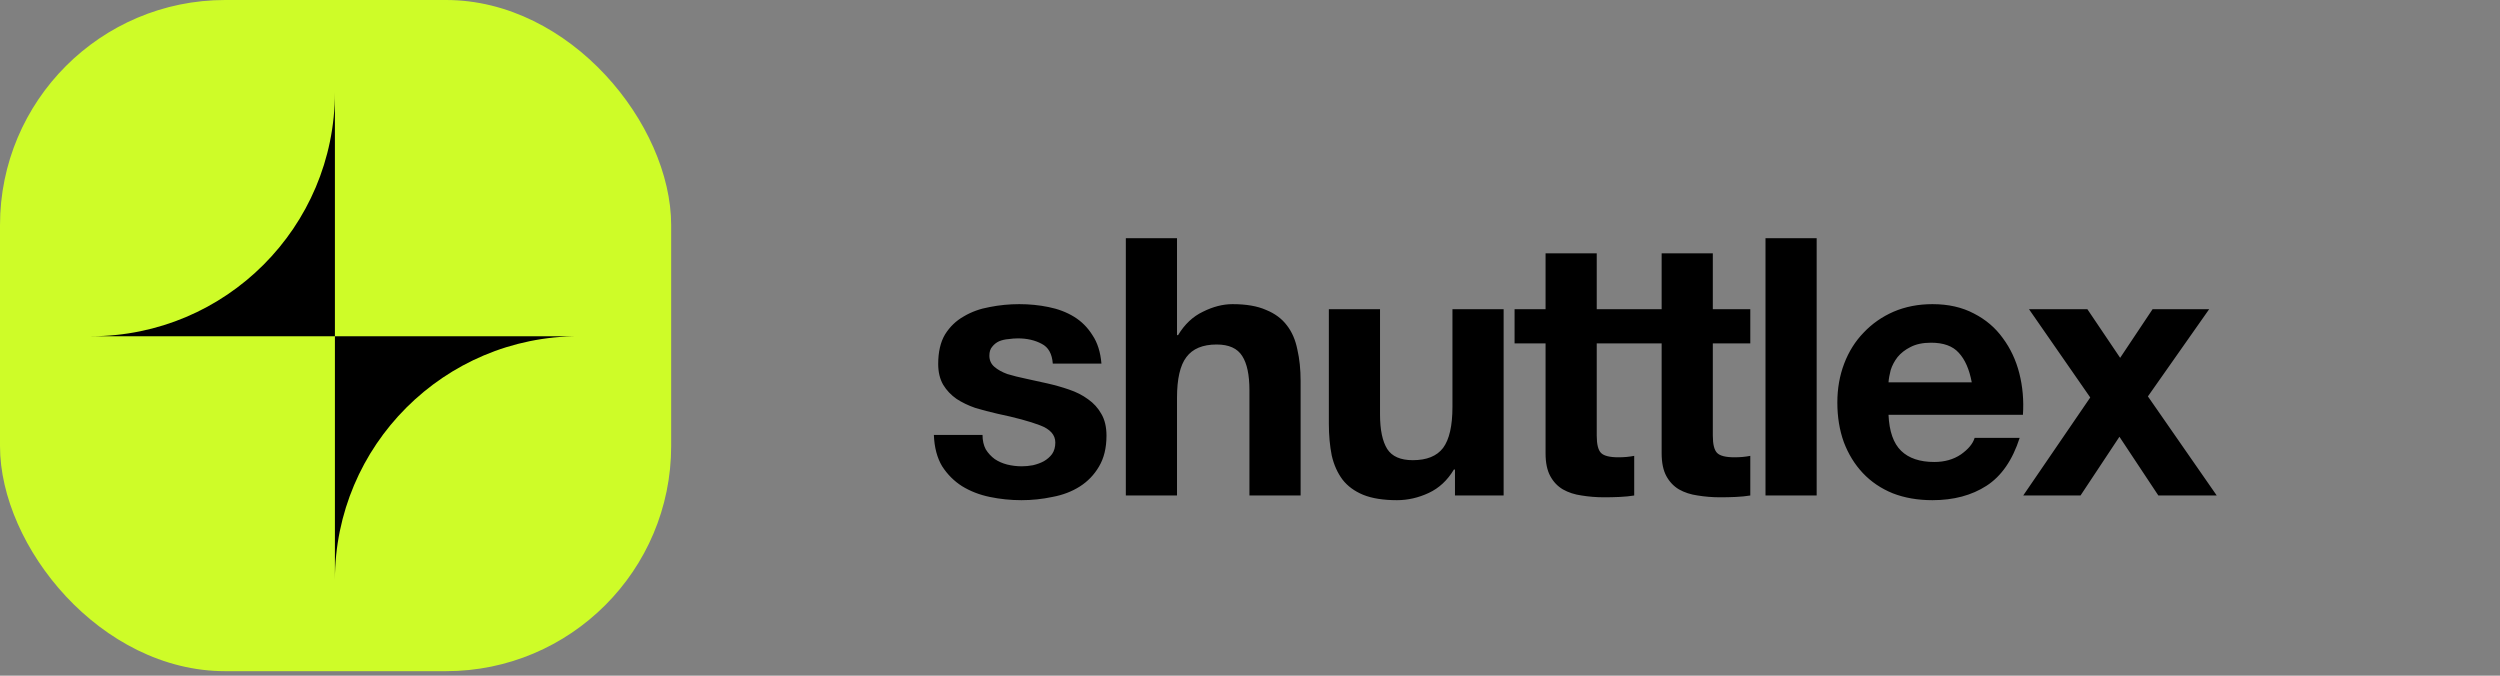 <svg width="111" height="30" viewBox="0 0 111 30" fill="none" xmlns="http://www.w3.org/2000/svg">
<rect x="0" y="0" width="111" height="30" fill="#808080" stroke="none"/>
<g clip-path="url(#clip0_48_449)">
<path d="M43.624 19.312C43.624 19.557 43.672 19.771 43.768 19.952C43.875 20.123 44.008 20.267 44.168 20.384C44.328 20.491 44.509 20.571 44.712 20.624C44.925 20.677 45.144 20.704 45.368 20.704C45.528 20.704 45.693 20.688 45.864 20.656C46.045 20.613 46.205 20.555 46.344 20.48C46.493 20.395 46.616 20.288 46.712 20.16C46.808 20.021 46.856 19.851 46.856 19.648C46.856 19.307 46.627 19.051 46.168 18.88C45.72 18.709 45.091 18.539 44.28 18.368C43.949 18.293 43.624 18.208 43.304 18.112C42.995 18.005 42.717 17.872 42.472 17.712C42.227 17.541 42.029 17.333 41.88 17.088C41.731 16.832 41.656 16.523 41.656 16.16C41.656 15.627 41.757 15.189 41.96 14.848C42.173 14.507 42.451 14.24 42.792 14.048C43.133 13.845 43.517 13.707 43.944 13.632C44.371 13.547 44.808 13.504 45.256 13.504C45.704 13.504 46.136 13.547 46.552 13.632C46.979 13.717 47.357 13.861 47.688 14.064C48.019 14.267 48.291 14.539 48.504 14.88C48.728 15.211 48.861 15.632 48.904 16.144H46.744C46.712 15.707 46.547 15.413 46.248 15.264C45.949 15.104 45.597 15.024 45.192 15.024C45.064 15.024 44.925 15.035 44.776 15.056C44.627 15.067 44.488 15.099 44.36 15.152C44.243 15.205 44.141 15.285 44.056 15.392C43.971 15.488 43.928 15.621 43.928 15.792C43.928 15.995 44.003 16.16 44.152 16.288C44.301 16.416 44.493 16.523 44.728 16.608C44.973 16.683 45.251 16.752 45.56 16.816C45.869 16.88 46.184 16.949 46.504 17.024C46.835 17.099 47.155 17.189 47.464 17.296C47.784 17.403 48.067 17.547 48.312 17.728C48.557 17.899 48.755 18.117 48.904 18.384C49.053 18.64 49.128 18.96 49.128 19.344C49.128 19.888 49.016 20.347 48.792 20.72C48.579 21.083 48.296 21.376 47.944 21.6C47.592 21.824 47.187 21.979 46.728 22.064C46.28 22.16 45.821 22.208 45.352 22.208C44.872 22.208 44.403 22.16 43.944 22.064C43.485 21.968 43.075 21.808 42.712 21.584C42.36 21.36 42.067 21.067 41.832 20.704C41.608 20.331 41.485 19.867 41.464 19.312H43.624ZM49.987 10.576H52.259V14.88H52.307C52.595 14.4 52.963 14.053 53.411 13.84C53.859 13.616 54.297 13.504 54.723 13.504C55.331 13.504 55.827 13.589 56.211 13.76C56.606 13.92 56.915 14.149 57.139 14.448C57.363 14.736 57.518 15.093 57.603 15.52C57.699 15.936 57.747 16.4 57.747 16.912V22H55.475V17.328C55.475 16.645 55.368 16.139 55.155 15.808C54.942 15.467 54.563 15.296 54.019 15.296C53.401 15.296 52.953 15.483 52.675 15.856C52.398 16.219 52.259 16.821 52.259 17.664V22H49.987V10.576ZM66.761 22H64.601V20.848H64.553C64.265 21.328 63.892 21.675 63.433 21.888C62.974 22.101 62.505 22.208 62.025 22.208C61.417 22.208 60.916 22.128 60.521 21.968C60.137 21.808 59.833 21.584 59.609 21.296C59.385 20.997 59.225 20.64 59.129 20.224C59.044 19.797 59.001 19.328 59.001 18.816V13.728H61.273V18.4C61.273 19.083 61.38 19.595 61.593 19.936C61.806 20.267 62.185 20.432 62.729 20.432C63.348 20.432 63.796 20.251 64.073 19.888C64.35 19.515 64.489 18.907 64.489 18.064V13.728H66.761V22ZM70.895 13.728H72.559V15.248H70.895V19.344C70.895 19.728 70.959 19.984 71.087 20.112C71.215 20.24 71.471 20.304 71.855 20.304C71.983 20.304 72.105 20.299 72.223 20.288C72.34 20.277 72.452 20.261 72.559 20.24V22C72.367 22.032 72.153 22.053 71.919 22.064C71.684 22.075 71.455 22.08 71.231 22.08C70.879 22.08 70.543 22.053 70.223 22C69.913 21.957 69.636 21.867 69.391 21.728C69.156 21.589 68.969 21.392 68.831 21.136C68.692 20.88 68.623 20.544 68.623 20.128V15.248H67.247V13.728H68.623V11.248H70.895V13.728ZM76.049 13.728H77.713V15.248H76.049V19.344C76.049 19.728 76.113 19.984 76.241 20.112C76.369 20.24 76.625 20.304 77.009 20.304C77.137 20.304 77.26 20.299 77.377 20.288C77.495 20.277 77.606 20.261 77.713 20.24V22C77.521 22.032 77.308 22.053 77.073 22.064C76.838 22.075 76.609 22.08 76.385 22.08C76.033 22.08 75.697 22.053 75.377 22C75.068 21.957 74.79 21.867 74.545 21.728C74.311 21.589 74.124 21.392 73.985 21.136C73.847 20.88 73.777 20.544 73.777 20.128V15.248H72.401V13.728H73.777V11.248H76.049V13.728ZM78.388 10.576H80.66V22H78.388V10.576ZM87.546 16.976C87.439 16.4 87.247 15.963 86.97 15.664C86.703 15.365 86.293 15.216 85.738 15.216C85.375 15.216 85.071 15.28 84.826 15.408C84.591 15.525 84.399 15.675 84.25 15.856C84.111 16.037 84.01 16.229 83.946 16.432C83.893 16.635 83.861 16.816 83.85 16.976H87.546ZM83.85 18.416C83.882 19.152 84.069 19.685 84.41 20.016C84.751 20.347 85.242 20.512 85.882 20.512C86.341 20.512 86.735 20.4 87.066 20.176C87.397 19.941 87.599 19.696 87.674 19.44H89.674C89.354 20.432 88.863 21.141 88.202 21.568C87.541 21.995 86.741 22.208 85.802 22.208C85.151 22.208 84.565 22.107 84.042 21.904C83.519 21.691 83.077 21.392 82.714 21.008C82.351 20.624 82.069 20.165 81.866 19.632C81.674 19.099 81.578 18.512 81.578 17.872C81.578 17.253 81.679 16.677 81.882 16.144C82.085 15.611 82.373 15.152 82.746 14.768C83.119 14.373 83.562 14.064 84.074 13.84C84.597 13.616 85.173 13.504 85.802 13.504C86.506 13.504 87.119 13.643 87.642 13.92C88.165 14.187 88.591 14.549 88.922 15.008C89.263 15.467 89.509 15.989 89.658 16.576C89.807 17.163 89.861 17.776 89.818 18.416H83.85ZM92.807 17.648L90.087 13.728H92.679L94.135 15.888L95.575 13.728H98.087L95.367 17.6L98.423 22H95.831L94.103 19.392L92.375 22H89.831L92.807 17.648Z" fill="black"/>
<rect width="29.8" height="29.8" rx="10" fill="#CEFC28"/>
<mask id="mask0_48_449" style="mask-type:luminance" maskUnits="userSpaceOnUse" x="0" y="0" width="30" height="30">
<rect width="29.8" height="29.8" rx="10" fill="white"/>
</mask>
<g mask="url(#mask0_48_449)">
</g>
<mask id="mask1_48_449" style="mask-type:luminance" maskUnits="userSpaceOnUse" x="0" y="0" width="30" height="30">
<rect width="29.8" height="29.8" rx="10" fill="white"/>
</mask>
<g mask="url(#mask1_48_449)">
<path fill-rule="evenodd" clip-rule="evenodd" d="M25.696 14.929H14.87V25.754C14.87 19.777 19.716 14.931 25.696 14.929Z" fill="black"/>
<path fill-rule="evenodd" clip-rule="evenodd" d="M4.045 14.929L14.87 14.929L14.87 4.103C14.87 10.08 10.024 14.927 4.045 14.929Z" fill="black"/>
</g>
</g>
<defs>
<clipPath id="clip0_48_449">
<rect width="110.666" height="29.84" fill="white"/>
</clipPath>
</defs>
</svg>
